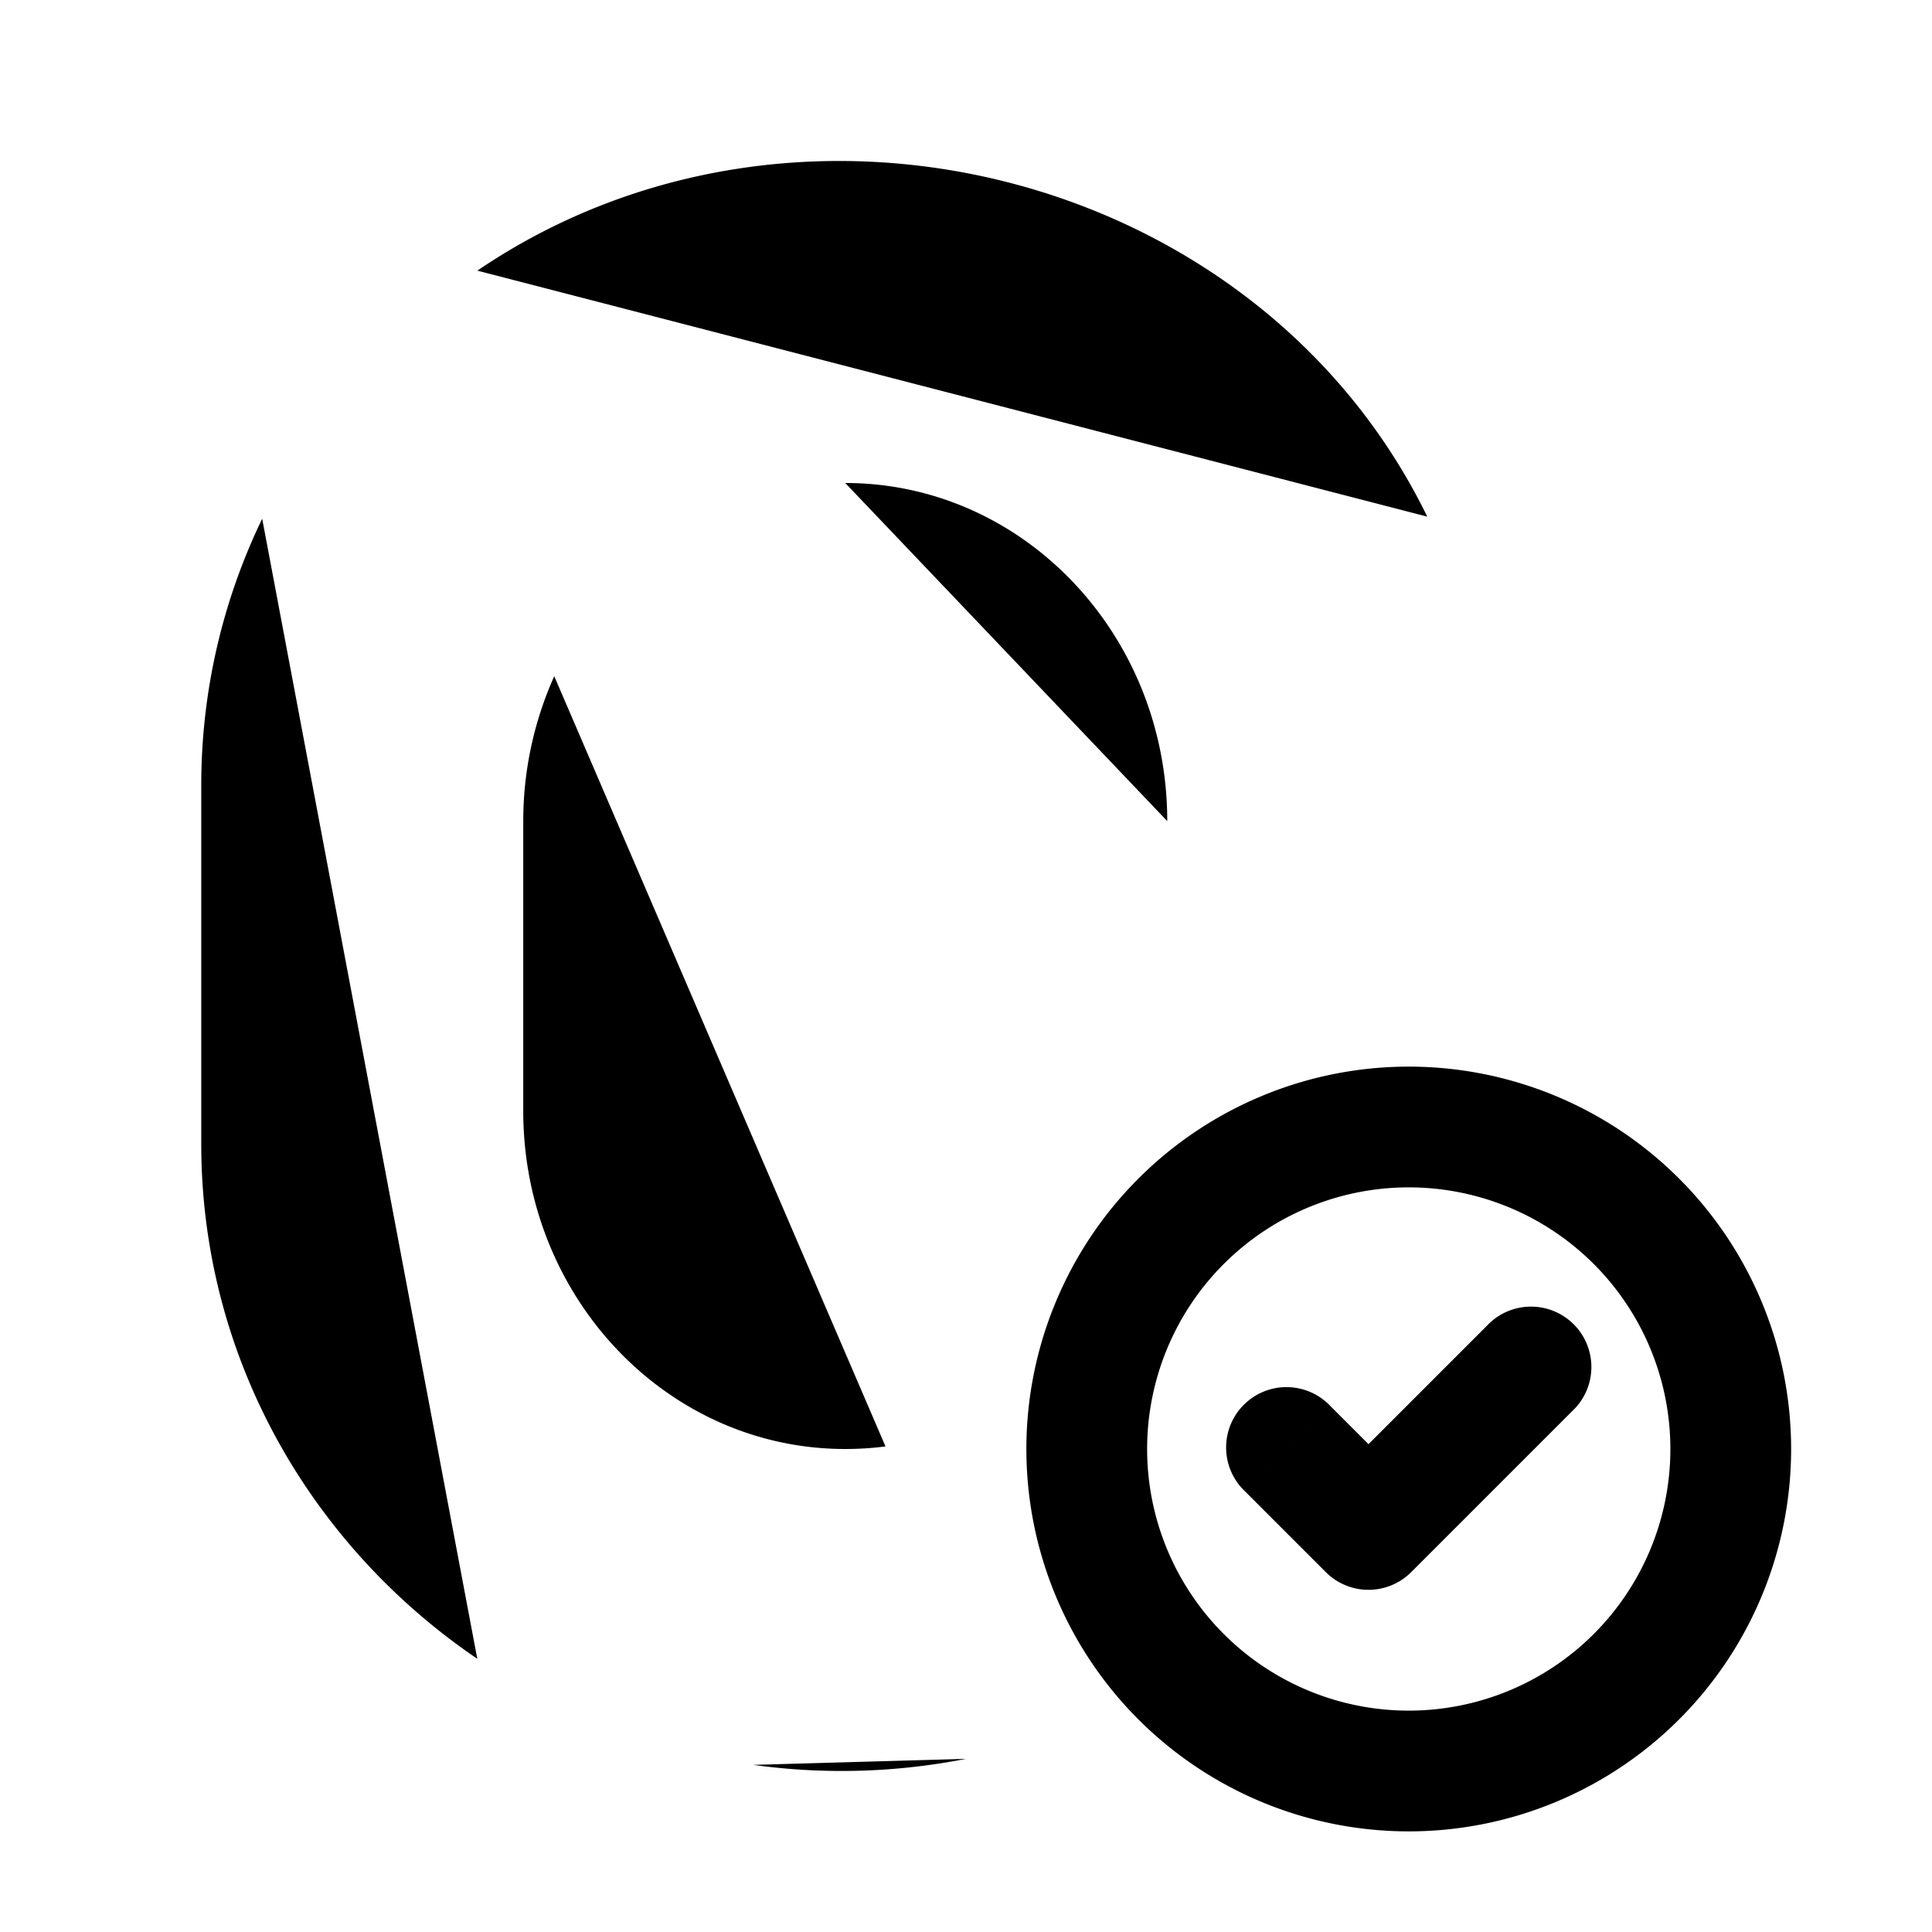 <svg xmlns="http://www.w3.org/2000/svg" viewBox="0 0 24 24"><path d="M16.53 17.47a.75.75 0 1 0-1.06 1.06zM17 19l-.53.53a.75.75 0 0 0 1.06 0zm2.53-1.47a.75.75 0 1 0-1.06-1.06zm2.72.47a4.75 4.75 0 0 0-4.75-4.75v1.5A3.25 3.25 0 0 1 20.75 18zm-4.75-4.75A4.75 4.75 0 0 0 12.75 18h1.5a3.25 3.25 0 0 1 3.25-3.25zM12.75 18a4.75 4.75 0 0 0 4.75 4.75v-1.5A3.25 3.25 0 0 1 14.25 18zm4.75 4.75A4.75 4.75 0 0 0 22.25 18h-1.5a3.25 3.25 0 0 1-3.25 3.25zm-2.03-4.22 1 1 1.06-1.06-1-1zm2.06 1 2-2-1.06-1.06-2 2zM5.929 20.606C3.856 19.198 2.5 16.858 2.5 14.21V9.758c0-1.185.271-2.308.757-3.314m6.1 15.48A8 8 0 0 0 12 21.849m5.73-15.431C15.636 2.124 9.9.664 5.93 3.362M18.5 9.5V11m-8-5c2.21 0 4 1.88 4 4.2M6.885 8.4a4.4 4.4 0 0 0-.385 1.8v3.6c0 2.32 1.79 4.2 4 4.2q.255 0 .5-.032m-.5-7.468v3"/></svg>